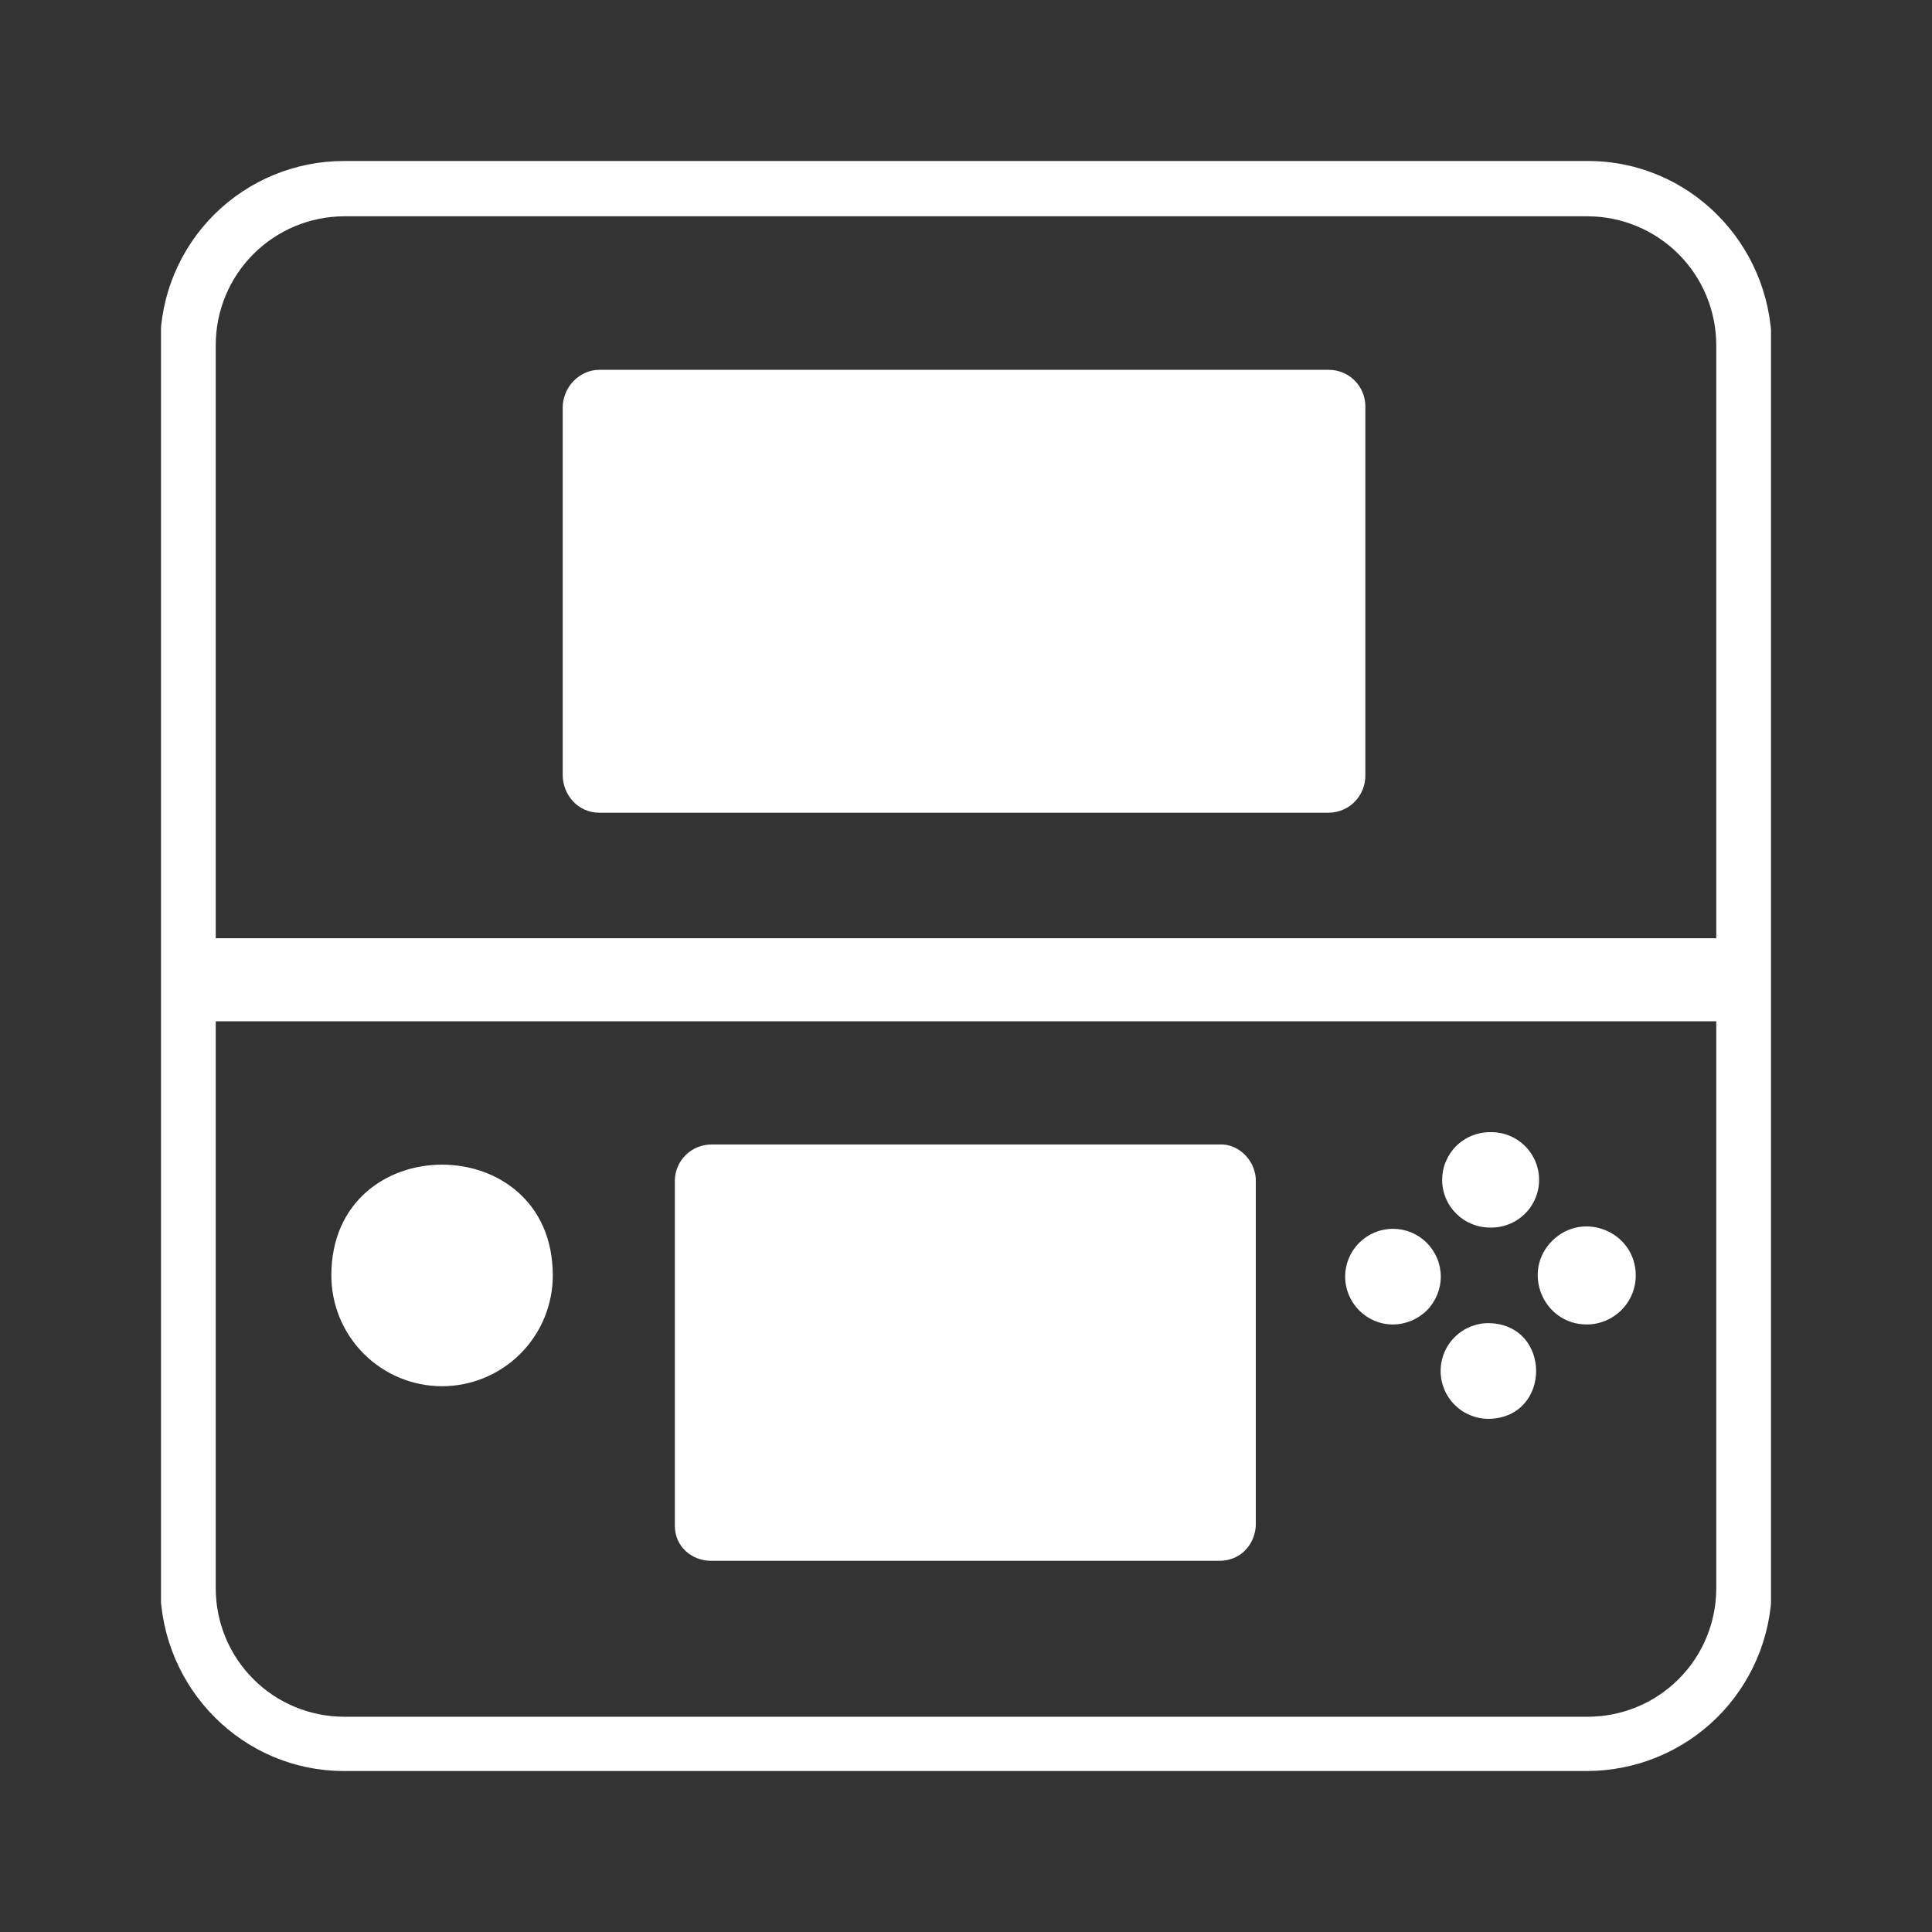 <svg width="24" height="24" viewBox="0 0 24 24" fill="none" xmlns="http://www.w3.org/2000/svg">
<rect x="0" y="0" width="24" height="24" fill="#333333" stroke="none"/>
<g clip-path="url(#clip0_599_8743)">
<path d="M16.71 15.857C16.71 16.186 16.977 16.453 17.302 16.453C17.46 16.453 17.612 16.39 17.724 16.279C17.835 16.167 17.898 16.015 17.898 15.857C17.898 15.78 17.882 15.702 17.852 15.63C17.822 15.558 17.778 15.493 17.723 15.438C17.668 15.383 17.602 15.339 17.53 15.309C17.458 15.28 17.381 15.265 17.302 15.265C17.145 15.265 16.995 15.328 16.884 15.439C16.773 15.55 16.71 15.7 16.71 15.857ZM8.836 19.389H15.148C15.398 19.389 15.584 19.204 15.6 18.954V14.641C15.584 14.406 15.383 14.205 15.148 14.217H8.836C8.718 14.218 8.605 14.264 8.52 14.346C8.436 14.428 8.387 14.54 8.383 14.658V18.954C8.383 19.205 8.585 19.389 8.836 19.389ZM19.712 16.453C19.873 16.453 20.028 16.388 20.142 16.274C20.256 16.16 20.32 16.005 20.32 15.844C20.32 15.304 19.666 15.031 19.282 15.414C18.898 15.795 19.169 16.453 19.712 16.453ZM18.51 16.437C18.43 16.434 18.351 16.448 18.277 16.476C18.202 16.505 18.134 16.549 18.077 16.604C18.02 16.659 17.974 16.726 17.943 16.799C17.912 16.872 17.896 16.951 17.896 17.031C17.896 17.111 17.912 17.189 17.943 17.263C17.974 17.336 18.02 17.403 18.077 17.458C18.134 17.513 18.202 17.557 18.277 17.585C18.351 17.614 18.43 17.628 18.51 17.625C19.273 17.596 19.273 16.466 18.51 16.437ZM17.915 14.657C17.915 14.985 18.182 15.249 18.508 15.249C18.587 15.251 18.666 15.238 18.74 15.209C18.814 15.181 18.882 15.137 18.939 15.082C18.996 15.027 19.041 14.961 19.072 14.888C19.103 14.815 19.119 14.736 19.119 14.657C19.119 14.577 19.103 14.498 19.072 14.425C19.041 14.352 18.996 14.286 18.939 14.231C18.882 14.176 18.814 14.132 18.74 14.104C18.666 14.075 18.587 14.062 18.508 14.064C18.43 14.064 18.353 14.08 18.281 14.109C18.209 14.139 18.143 14.183 18.088 14.238C18.033 14.293 17.99 14.358 17.96 14.43C17.93 14.502 17.915 14.579 17.915 14.657ZM4.116 15.844C4.116 16.209 4.261 16.559 4.519 16.817C4.777 17.075 5.126 17.22 5.491 17.22C5.856 17.22 6.206 17.075 6.464 16.817C6.722 16.559 6.867 16.209 6.867 15.844C6.867 14.009 4.116 14.009 4.116 15.844ZM19.727 2H4.272C3.67 2 3.092 2.238 2.664 2.662C2.236 3.087 1.994 3.663 1.99 4.266V19.718C2.007 20.984 3.022 22 4.272 22H19.712C20.316 22 20.896 21.763 21.326 21.339C21.756 20.915 22.002 20.338 22.01 19.734V4.282C21.993 3.016 20.977 2 19.727 2ZM21.32 19.734C21.319 20.156 21.151 20.561 20.852 20.859C20.554 21.157 20.149 21.325 19.727 21.326H4.272C3.85 21.325 3.446 21.157 3.148 20.859C2.849 20.561 2.681 20.156 2.68 19.734V12.687H21.32V19.734ZM21.32 11.655H2.68V4.282C2.681 3.86 2.849 3.455 3.148 3.156C3.446 2.858 3.85 2.689 4.272 2.687H19.727C20.149 2.689 20.553 2.858 20.852 3.157C21.15 3.456 21.318 3.86 21.32 4.282V11.655ZM16.508 4.594H7.446C7.195 4.594 6.99 4.812 6.99 5.064V9.624C6.99 9.874 7.179 10.096 7.446 10.096H16.508C16.569 10.095 16.629 10.082 16.685 10.058C16.741 10.034 16.791 9.999 16.833 9.955C16.875 9.911 16.908 9.859 16.93 9.802C16.952 9.745 16.962 9.685 16.961 9.624V5.047C16.961 4.987 16.949 4.929 16.926 4.874C16.904 4.819 16.87 4.769 16.828 4.727C16.786 4.685 16.736 4.651 16.681 4.629C16.626 4.606 16.568 4.594 16.508 4.594Z" fill="white"/>
</g>
<defs>
<clipPath id="clip0_599_8743">
<rect width="20" height="20" fill="white" transform="translate(2 2)"/>
</clipPath>
</defs>
</svg>
